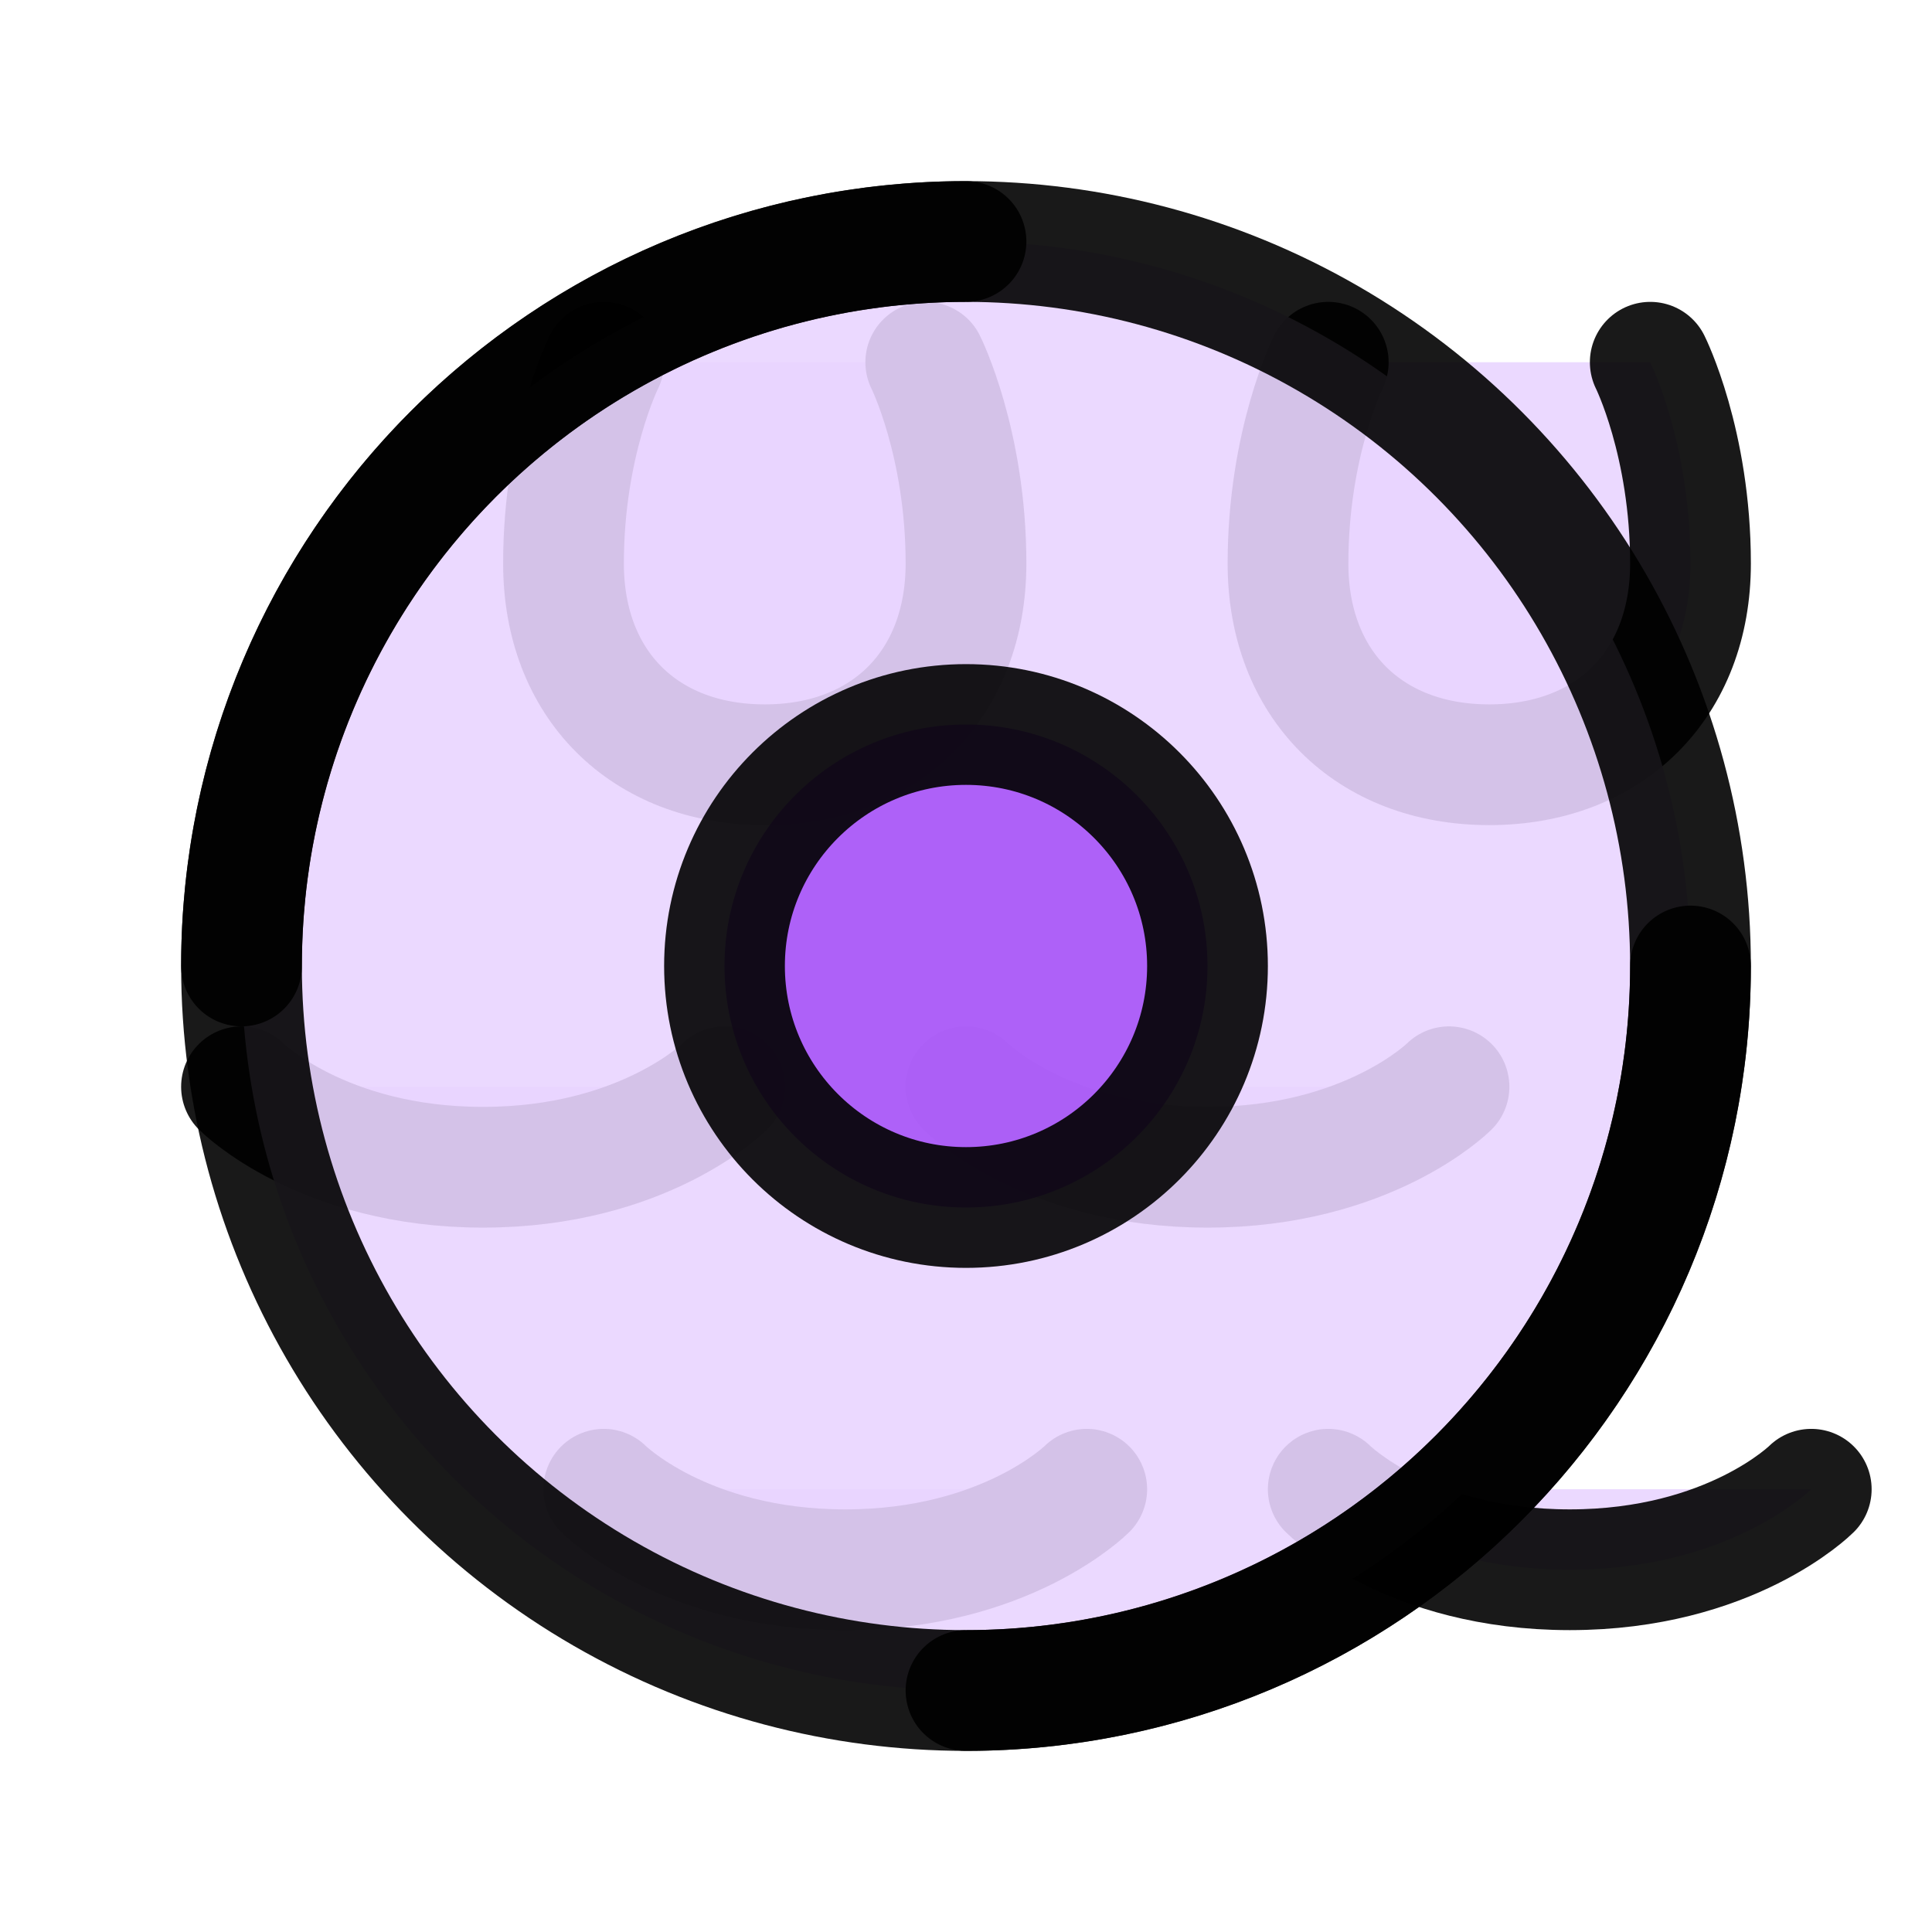 <?xml version="1.0" encoding="UTF-8"?>
<svg width="800px" height="800px" viewBox="0 0 24 24" version="1.1" xmlns="http://www.w3.org/2000/svg">
    <g stroke="none" stroke-width="1" fill="none" fill-rule="evenodd">
        <path d="M7.5,4.5 C7.5,4.5 7,5.5 7,7 C7,8.5 8,9.5 9.5,9.5 C11,9.5 12,8.5 12,7 C12,5.5 11.5,4.5 11.5,4.5" stroke="currentColor" stroke-width="1.5" stroke-linecap="round" opacity="0.9" fill="#E9D5FF"/>
        <path d="M16.5,4.5 C16.5,4.5 16,5.5 16,7 C16,8.5 17,9.5 18.5,9.5 C20,9.5 21,8.5 21,7 C21,5.5 20.5,4.5 20.5,4.5" stroke="currentColor" stroke-width="1.5" stroke-linecap="round" opacity="0.9" fill="#E9D5FF"/>
        <path d="M3,13.5 C3,13.5 4,14.5 6,14.5 C8,14.5 9,13.5 9,13.5" stroke="currentColor" stroke-width="1.5" stroke-linecap="round" opacity="0.9" fill="#E9D5FF"/>
        <path d="M12,13.5 C12,13.5 13,14.5 15,14.5 C17,14.5 18,13.5 18,13.5" stroke="currentColor" stroke-width="1.5" stroke-linecap="round" opacity="0.9" fill="#E9D5FF"/>
        <path d="M7.5,18.5 C7.5,18.5 8.5,19.5 10.5,19.5 C12.5,19.5 13.5,18.5 13.5,18.5" stroke="currentColor" stroke-width="1.5" stroke-linecap="round" opacity="0.9" fill="#E9D5FF"/>
        <path d="M16.5,18.5 C16.5,18.5 17.5,19.5 19.5,19.5 C21.5,19.5 22.5,18.5 22.5,18.5" stroke="currentColor" stroke-width="1.5" stroke-linecap="round" opacity="0.9" fill="#E9D5FF"/>
        <circle cx="12" cy="12" r="9" stroke="currentColor" stroke-width="1.5" opacity="0.9" fill="#E9D5FF"/>
        <path d="M12,3 C7.029,3 3,7.029 3,12" stroke="currentColor" stroke-width="1.5" stroke-linecap="round" opacity="0.9"/>
        <path d="M21,12 C21,16.971 16.971,21 12,21" stroke="currentColor" stroke-width="1.5" stroke-linecap="round" opacity="0.9"/>
        <circle cx="12" cy="12" r="3" stroke="currentColor" stroke-width="1.5" opacity="0.9" fill="#A855F7"/>
    </g>
</svg>
